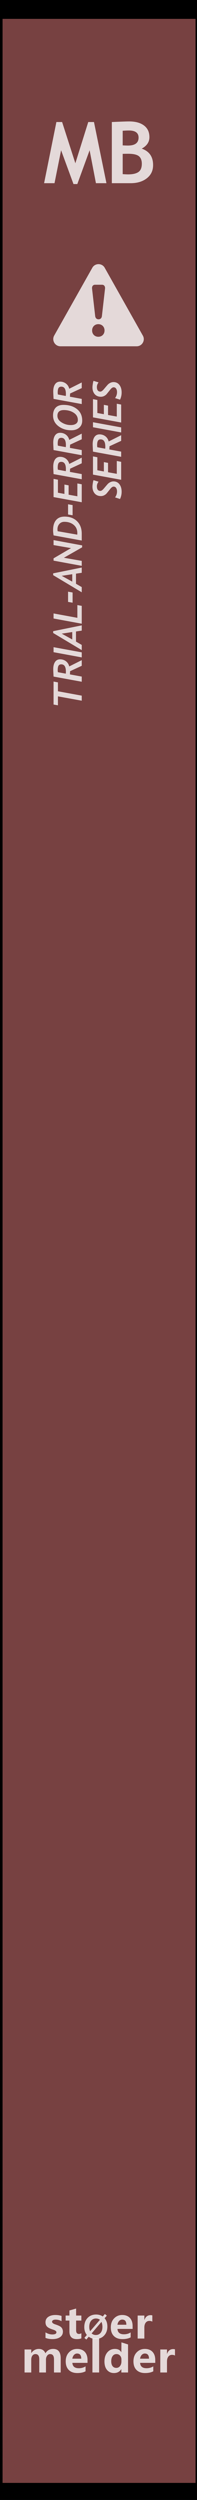 <?xml version="1.0" encoding="UTF-8" standalone="no"?>
<!DOCTYPE svg PUBLIC "-//W3C//DTD SVG 1.1//EN" "http://www.w3.org/Graphics/SVG/1.1/DTD/svg11.dtd">
<svg width="100%" height="100%" viewBox="0 0 30 380" version="1.1" xmlns="http://www.w3.org/2000/svg" xmlns:xlink="http://www.w3.org/1999/xlink" xml:space="preserve" xmlns:serif="http://www.serif.com/" style="fill-rule:evenodd;clip-rule:evenodd;stroke-linejoin:round;stroke-miterlimit:2;">
    <rect x="0" y="0" width="30" height="380" fill="#808080" stroke="none"/>
    <g id="Layer-1" serif:id="Layer 1" transform="matrix(1.039,0,0,1.041,-89.993,-156.177)">
        <g id="path3835" transform="matrix(0.126,0,0,1.004,75.705,-0.79)">
            <rect x="86.88" y="150.274" width="229.871" height="363.723" style="fill:rgb(119,65,65);stroke:black;stroke-width:5.37px;"/>
        </g>
        <g transform="matrix(0.963,0,0,0.961,83.723,176.776)">
            <g transform="matrix(13,0,0,13,9.584,0)">
                <path d="M0.74,0L0.617,0L0.543,-0.385L0.399,0.01L0.354,0.01L0.209,-0.385L0.132,0L0.01,0L0.154,-0.715L0.221,-0.715L0.376,-0.233L0.527,-0.715L0.594,-0.715L0.74,0Z" style="fill:white;fill-opacity:0.8;fill-rule:nonzero;"/>
            </g>
            <g transform="matrix(13,0,0,13,19.076,0)">
                <path d="M0.292,-0L0.073,-0L0.073,-0.715C0.17,-0.719 0.237,-0.722 0.276,-0.722C0.35,-0.722 0.408,-0.706 0.45,-0.674C0.492,-0.642 0.513,-0.597 0.513,-0.538C0.513,-0.481 0.483,-0.437 0.423,-0.404C0.512,-0.373 0.556,-0.309 0.556,-0.212C0.556,-0.147 0.532,-0.096 0.482,-0.057C0.433,-0.019 0.37,-0 0.292,-0ZM0.2,-0.613L0.2,-0.442C0.22,-0.441 0.24,-0.44 0.262,-0.44C0.344,-0.44 0.386,-0.471 0.386,-0.533C0.386,-0.588 0.348,-0.616 0.273,-0.616C0.253,-0.616 0.229,-0.615 0.2,-0.613ZM0.2,-0.343L0.2,-0.106C0.226,-0.104 0.247,-0.103 0.263,-0.103C0.319,-0.103 0.36,-0.113 0.386,-0.132C0.412,-0.151 0.424,-0.183 0.424,-0.228C0.424,-0.268 0.412,-0.298 0.389,-0.316C0.365,-0.335 0.323,-0.344 0.264,-0.344C0.252,-0.344 0.23,-0.344 0.2,-0.343Z" style="fill:white;fill-opacity:0.8;fill-rule:nonzero;"/>
            </g>
        </g>
        <g transform="matrix(0.58,0,0,0.721,-473.018,418.494)">
            <g transform="matrix(1.198,0,0,0.959,893.633,-224.914)">
                <g transform="matrix(9,0,0,9,64.006,347.267)">
                    <path d="M0.919,-0L0.762,-0L0.762,-0.308C0.762,-0.391 0.732,-0.432 0.671,-0.432C0.643,-0.432 0.62,-0.42 0.602,-0.395C0.583,-0.369 0.574,-0.339 0.574,-0.303L0.574,-0L0.417,-0L0.417,-0.312C0.417,-0.392 0.387,-0.432 0.327,-0.432C0.298,-0.432 0.274,-0.42 0.256,-0.396C0.238,-0.372 0.229,-0.341 0.229,-0.301L0.229,-0L0.072,-0L0.072,-0.54L0.229,-0.54L0.229,-0.456L0.231,-0.456C0.25,-0.486 0.275,-0.51 0.307,-0.528C0.338,-0.545 0.371,-0.553 0.405,-0.553C0.481,-0.553 0.533,-0.519 0.561,-0.451C0.603,-0.519 0.663,-0.553 0.743,-0.553C0.86,-0.553 0.919,-0.481 0.919,-0.335L0.919,-0Z" style="fill:white;fill-opacity:0.8;fill-rule:nonzero;"/>
                </g>
                <g transform="matrix(9,0,0,9,72.978,347.267)">
                    <path d="M0.551,-0.226L0.196,-0.226C0.201,-0.142 0.252,-0.1 0.347,-0.1C0.407,-0.1 0.459,-0.115 0.505,-0.144L0.505,-0.028C0.456,-0.001 0.391,0.013 0.312,0.013C0.226,0.013 0.159,-0.011 0.111,-0.06C0.063,-0.108 0.04,-0.176 0.04,-0.262C0.04,-0.348 0.065,-0.419 0.116,-0.472C0.167,-0.526 0.23,-0.553 0.307,-0.553C0.384,-0.553 0.443,-0.53 0.487,-0.484C0.53,-0.437 0.551,-0.374 0.551,-0.292L0.551,-0.226ZM0.404,-0.324C0.404,-0.405 0.372,-0.445 0.306,-0.445C0.279,-0.445 0.255,-0.434 0.234,-0.412C0.214,-0.39 0.201,-0.361 0.195,-0.324L0.404,-0.324Z" style="fill:white;fill-opacity:0.8;fill-rule:nonzero;"/>
                </g>
                <g transform="matrix(9,0,0,9,78.351,347.267)">
                    <rect x="0.069" y="-0.799" width="0.157" height="0.799" style="fill:white;fill-opacity:0.8;fill-rule:nonzero;"/>
                </g>
                <g transform="matrix(9,0,0,9,81.149,347.267)">
                    <path d="M0.593,-0L0.436,-0L0.436,-0.076L0.433,-0.076C0.395,-0.017 0.339,0.013 0.264,0.013C0.195,0.013 0.141,-0.011 0.1,-0.06C0.06,-0.108 0.04,-0.174 0.04,-0.258C0.04,-0.346 0.062,-0.418 0.108,-0.472C0.153,-0.526 0.212,-0.553 0.286,-0.553C0.356,-0.553 0.405,-0.528 0.433,-0.477L0.436,-0.477L0.438,-0.707L0.593,-0.658L0.593,-0ZM0.438,-0.306C0.438,-0.342 0.427,-0.372 0.405,-0.396C0.383,-0.42 0.356,-0.432 0.323,-0.432C0.284,-0.432 0.254,-0.417 0.232,-0.386C0.21,-0.356 0.199,-0.315 0.199,-0.263C0.199,-0.213 0.21,-0.175 0.231,-0.148C0.252,-0.121 0.281,-0.108 0.318,-0.108C0.353,-0.108 0.382,-0.122 0.404,-0.15C0.427,-0.179 0.438,-0.215 0.438,-0.261L0.438,-0.306Z" style="fill:white;fill-opacity:0.8;fill-rule:nonzero;"/>
                </g>
                <g transform="matrix(9,0,0,9,87.265,347.267)">
                    <path d="M0.551,-0.226L0.196,-0.226C0.201,-0.142 0.252,-0.1 0.347,-0.1C0.407,-0.1 0.459,-0.115 0.505,-0.144L0.505,-0.028C0.456,-0.001 0.391,0.013 0.312,0.013C0.226,0.013 0.159,-0.011 0.111,-0.06C0.063,-0.108 0.04,-0.176 0.04,-0.262C0.04,-0.348 0.065,-0.419 0.116,-0.472C0.167,-0.526 0.23,-0.553 0.307,-0.553C0.384,-0.553 0.443,-0.53 0.487,-0.484C0.53,-0.437 0.551,-0.374 0.551,-0.292L0.551,-0.226ZM0.404,-0.324C0.404,-0.405 0.372,-0.445 0.306,-0.445C0.279,-0.445 0.255,-0.434 0.234,-0.412C0.214,-0.39 0.201,-0.361 0.195,-0.324L0.404,-0.324Z" style="fill:white;fill-opacity:0.8;fill-rule:nonzero;"/>
                </g>
                <g transform="matrix(9,0,0,9,92.639,347.267)">
                    <path d="M0.416,-0.397C0.397,-0.408 0.374,-0.414 0.346,-0.414C0.31,-0.414 0.282,-0.4 0.261,-0.373C0.24,-0.345 0.229,-0.308 0.229,-0.26L0.229,-0L0.072,-0L0.072,-0.54L0.229,-0.54L0.229,-0.438L0.231,-0.438C0.257,-0.512 0.305,-0.549 0.374,-0.549C0.392,-0.549 0.406,-0.547 0.416,-0.543L0.416,-0.397Z" style="fill:white;fill-opacity:0.8;fill-rule:nonzero;"/>
                </g>
            </g>
            <g transform="matrix(1.198,0,0,0.959,893.495,-231.786)">
                <g transform="matrix(9,0,0,9,68.666,347.267)">
                    <path d="M0.058,-0.145C0.112,-0.112 0.165,-0.096 0.216,-0.096C0.281,-0.096 0.314,-0.113 0.314,-0.148C0.314,-0.173 0.287,-0.193 0.233,-0.21C0.166,-0.231 0.12,-0.254 0.095,-0.28C0.07,-0.305 0.058,-0.34 0.058,-0.383C0.058,-0.436 0.079,-0.478 0.122,-0.508C0.165,-0.538 0.221,-0.553 0.291,-0.553C0.34,-0.553 0.388,-0.546 0.434,-0.531L0.434,-0.407C0.392,-0.432 0.346,-0.444 0.295,-0.444C0.27,-0.444 0.25,-0.44 0.235,-0.431C0.22,-0.422 0.212,-0.41 0.212,-0.396C0.212,-0.371 0.235,-0.351 0.28,-0.335C0.329,-0.319 0.366,-0.304 0.39,-0.291C0.415,-0.278 0.434,-0.26 0.447,-0.238C0.459,-0.216 0.466,-0.191 0.466,-0.163C0.466,-0.107 0.444,-0.064 0.399,-0.033C0.354,-0.002 0.295,0.013 0.22,0.013C0.162,0.013 0.107,0.004 0.058,-0.015L0.058,-0.145Z" style="fill:white;fill-opacity:0.8;fill-rule:nonzero;"/>
                </g>
                <g transform="matrix(9,0,0,9,73.244,347.267)">
                    <path d="M0.39,-0.006C0.366,0.007 0.33,0.013 0.282,0.013C0.167,0.013 0.11,-0.047 0.11,-0.167L0.11,-0.422L0.021,-0.422L0.021,-0.54L0.11,-0.54L0.11,-0.659L0.267,-0.704L0.267,-0.54L0.39,-0.54L0.39,-0.422L0.267,-0.422L0.267,-0.195C0.267,-0.137 0.289,-0.108 0.335,-0.108C0.353,-0.108 0.371,-0.114 0.39,-0.124L0.39,-0.006Z" style="fill:white;fill-opacity:0.8;fill-rule:nonzero;"/>
                </g>
                <g transform="matrix(6.6,0,0,6.6,77.105,347.267)">
                    <path d="M0.106,0.032L0.043,-0.021L0.122,-0.115C0.067,-0.183 0.04,-0.268 0.04,-0.368C0.04,-0.487 0.075,-0.584 0.144,-0.658C0.213,-0.732 0.305,-0.769 0.418,-0.769C0.5,-0.769 0.571,-0.748 0.63,-0.706L0.698,-0.785L0.761,-0.733L0.689,-0.65C0.748,-0.581 0.778,-0.493 0.778,-0.384C0.778,-0.266 0.743,-0.17 0.674,-0.097C0.605,-0.023 0.516,0.013 0.406,0.013C0.32,0.013 0.246,-0.011 0.182,-0.059L0.106,0.032ZM0.54,-0.6C0.506,-0.628 0.463,-0.642 0.413,-0.642C0.349,-0.642 0.297,-0.617 0.258,-0.569C0.218,-0.52 0.199,-0.455 0.199,-0.375C0.199,-0.319 0.208,-0.273 0.227,-0.234L0.54,-0.6ZM0.275,-0.165C0.311,-0.131 0.356,-0.114 0.409,-0.114C0.473,-0.114 0.524,-0.137 0.563,-0.184C0.601,-0.231 0.62,-0.294 0.62,-0.374C0.62,-0.435 0.61,-0.488 0.588,-0.533L0.275,-0.165Z" style="fill:white;fill-opacity:0.8;fill-rule:nonzero;"/>
                </g>
                <g transform="matrix(9,0,0,9,82.605,347.267)">
                    <path d="M0.551,-0.226L0.196,-0.226C0.201,-0.142 0.252,-0.1 0.347,-0.1C0.407,-0.1 0.459,-0.115 0.505,-0.144L0.505,-0.028C0.456,-0.001 0.391,0.013 0.312,0.013C0.226,0.013 0.159,-0.011 0.111,-0.06C0.063,-0.108 0.04,-0.176 0.04,-0.262C0.04,-0.348 0.065,-0.419 0.116,-0.472C0.167,-0.526 0.23,-0.553 0.307,-0.553C0.384,-0.553 0.443,-0.53 0.487,-0.484C0.53,-0.437 0.551,-0.374 0.551,-0.292L0.551,-0.226ZM0.404,-0.324C0.404,-0.405 0.372,-0.445 0.306,-0.445C0.279,-0.445 0.255,-0.434 0.234,-0.412C0.214,-0.39 0.201,-0.361 0.195,-0.324L0.404,-0.324Z" style="fill:white;fill-opacity:0.8;fill-rule:nonzero;"/>
                </g>
                <g transform="matrix(9,0,0,9,87.979,347.267)">
                    <path d="M0.416,-0.397C0.397,-0.408 0.374,-0.414 0.346,-0.414C0.31,-0.414 0.282,-0.4 0.261,-0.373C0.24,-0.345 0.229,-0.308 0.229,-0.26L0.229,-0L0.072,-0L0.072,-0.54L0.229,-0.54L0.229,-0.438L0.231,-0.438C0.257,-0.512 0.305,-0.549 0.374,-0.549C0.392,-0.549 0.406,-0.547 0.416,-0.543L0.416,-0.397Z" style="fill:white;fill-opacity:0.8;fill-rule:nonzero;"/>
                </g>
            </g>
        </g>
        <g id="warning-exclamation-sign-in-filled-triangle-svgrepo-com" transform="matrix(0.107,0,0,0.107,101.056,194.593)">
            <g transform="matrix(1,0,0,1,-61.997,-61.998)">
                <g>
                    <path d="M9.821,118.048L114.221,118.048C121.521,118.048 126.221,110.348 122.921,103.848L70.721,11.348C67.12,4.149 56.821,4.149 53.221,11.348L1.021,103.848C-2.179,110.348 2.521,118.048 9.821,118.048ZM70.222,96.548C70.222,101.348 66.722,105.048 61.722,105.048C56.722,105.048 53.222,101.348 53.222,96.548L53.222,96.348C53.222,91.548 56.722,87.848 61.722,87.848C66.722,87.848 70.222,91.548 70.222,96.348L70.222,96.548ZM57.121,34.048L66.922,34.048C69.621,34.048 71.222,36.348 70.922,39.248L66.621,76.848C66.321,79.548 64.521,81.248 62.021,81.248C59.521,81.248 57.721,79.548 57.421,76.848L53.12,39.248C52.821,36.348 54.422,34.048 57.121,34.048Z" style="fill:rgb(228,217,217);fill-rule:nonzero;"/>
                </g>
            </g>
        </g>
        <g transform="matrix(5.89361e-17,-0.961,0.963,5.88153e-17,98.596,246.679)">
            <g transform="matrix(6,0,0,6,-7.18,0)">
                <path d="M0.679,-0.604L0.454,-0.604L0.343,-0L0.215,-0L0.325,-0.604L0.098,-0.604L0.118,-0.715L0.7,-0.715L0.679,-0.604Z" style="fill:white;fill-opacity:0.8;fill-rule:nonzero;"/>
            </g>
            <g transform="matrix(6,0,0,6,-3.16,0)">
                <path d="M0.413,-0.317L0.572,-0L0.429,-0L0.292,-0.296C0.27,-0.296 0.243,-0.298 0.211,-0.3L0.156,-0L0.025,-0L0.156,-0.715C0.251,-0.72 0.313,-0.723 0.343,-0.723C0.42,-0.723 0.481,-0.708 0.526,-0.678C0.57,-0.648 0.593,-0.605 0.593,-0.549C0.593,-0.492 0.576,-0.442 0.544,-0.4C0.511,-0.358 0.467,-0.33 0.413,-0.317ZM0.267,-0.605L0.23,-0.405C0.249,-0.403 0.266,-0.402 0.281,-0.402C0.404,-0.402 0.466,-0.441 0.466,-0.52C0.466,-0.552 0.454,-0.576 0.43,-0.59C0.407,-0.603 0.368,-0.61 0.313,-0.61C0.308,-0.61 0.293,-0.609 0.267,-0.605Z" style="fill:white;fill-opacity:0.8;fill-rule:nonzero;"/>
            </g>
            <g transform="matrix(6,0,0,6,0.491,0)">
                <path d="M0.161,-0L0.033,-0L0.165,-0.715L0.292,-0.715L0.161,-0Z" style="fill:white;fill-opacity:0.8;fill-rule:nonzero;"/>
            </g>
            <g transform="matrix(6,0,0,6,2.071,0)">
                <path d="M0.448,-0L0.426,-0.146L0.17,-0.146L0.086,-0L-0.046,-0L0.388,-0.725L0.434,-0.725L0.581,-0L0.448,-0ZM0.371,-0.508L0.224,-0.241L0.412,-0.241L0.371,-0.508Z" style="fill:white;fill-opacity:0.8;fill-rule:nonzero;"/>
            </g>
            <g transform="matrix(6,0,0,6,5.664,0)">
                <path d="M0.476,-0L0.024,-0L0.156,-0.715L0.284,-0.715L0.173,-0.111L0.496,-0.111L0.476,-0Z" style="fill:white;fill-opacity:0.8;fill-rule:nonzero;"/>
            </g>
            <g transform="matrix(6,0,0,6,8.744,0)">
                <path d="M0.043,-0.232L0.063,-0.347L0.322,-0.347L0.301,-0.232L0.043,-0.232Z" style="fill:white;fill-opacity:0.8;fill-rule:nonzero;"/>
            </g>
            <g transform="matrix(6,0,0,6,10.857,0)">
                <path d="M0.448,-0L0.426,-0.146L0.17,-0.146L0.086,-0L-0.046,-0L0.388,-0.725L0.434,-0.725L0.581,-0L0.448,-0ZM0.371,-0.508L0.224,-0.241L0.412,-0.241L0.371,-0.508Z" style="fill:white;fill-opacity:0.8;fill-rule:nonzero;"/>
            </g>
            <g transform="matrix(6,0,0,6,14.45,0)">
                <path d="M0.543,0.01L0.494,0.01L0.23,-0.453L0.151,-0L0.025,-0L0.157,-0.715L0.215,-0.715L0.474,-0.272L0.551,-0.715L0.677,-0.715L0.543,0.01Z" style="fill:white;fill-opacity:0.8;fill-rule:nonzero;"/>
            </g>
            <g transform="matrix(6,0,0,6,18.32,0)">
                <path d="M0.194,-0L0.021,-0L0.151,-0.714C0.199,-0.722 0.243,-0.727 0.285,-0.727C0.394,-0.727 0.479,-0.702 0.538,-0.652C0.598,-0.602 0.627,-0.53 0.627,-0.436C0.627,-0.303 0.588,-0.197 0.509,-0.118C0.431,-0.039 0.325,-0 0.194,-0ZM0.257,-0.611L0.17,-0.114C0.185,-0.112 0.198,-0.112 0.209,-0.112C0.297,-0.112 0.366,-0.143 0.417,-0.204C0.469,-0.266 0.495,-0.345 0.495,-0.441C0.495,-0.494 0.477,-0.536 0.441,-0.568C0.406,-0.6 0.36,-0.616 0.305,-0.616C0.289,-0.616 0.273,-0.614 0.257,-0.611Z" style="fill:white;fill-opacity:0.8;fill-rule:nonzero;"/>
            </g>
            <g transform="matrix(6,0,0,6,22.024,0)">
                <path d="M0.043,-0.232L0.063,-0.347L0.322,-0.347L0.301,-0.232L0.043,-0.232Z" style="fill:white;fill-opacity:0.8;fill-rule:nonzero;"/>
            </g>
            <g transform="matrix(6,0,0,6,24.137,0)">
                <path d="M0.592,-0.604L0.262,-0.604L0.232,-0.439L0.469,-0.439L0.449,-0.333L0.212,-0.333L0.172,-0.111L0.497,-0.111L0.476,-0L0.021,-0L0.152,-0.715L0.613,-0.715L0.592,-0.604Z" style="fill:white;fill-opacity:0.8;fill-rule:nonzero;"/>
            </g>
            <g transform="matrix(6,0,0,6,27.607,0)">
                <path d="M0.413,-0.317L0.572,-0L0.429,-0L0.292,-0.296C0.27,-0.296 0.243,-0.298 0.211,-0.3L0.156,-0L0.025,-0L0.156,-0.715C0.251,-0.72 0.313,-0.723 0.343,-0.723C0.42,-0.723 0.481,-0.708 0.526,-0.678C0.57,-0.648 0.593,-0.605 0.593,-0.549C0.593,-0.492 0.576,-0.442 0.544,-0.4C0.511,-0.358 0.467,-0.33 0.413,-0.317ZM0.267,-0.605L0.23,-0.405C0.249,-0.403 0.266,-0.402 0.281,-0.402C0.404,-0.402 0.466,-0.441 0.466,-0.52C0.466,-0.552 0.454,-0.576 0.43,-0.59C0.407,-0.603 0.368,-0.61 0.313,-0.61C0.308,-0.61 0.293,-0.609 0.267,-0.605Z" style="fill:white;fill-opacity:0.8;fill-rule:nonzero;"/>
            </g>
            <g transform="matrix(6,0,0,6,31.258,0)">
                <path d="M0.413,-0.317L0.572,-0L0.429,-0L0.292,-0.296C0.27,-0.296 0.243,-0.298 0.211,-0.3L0.156,-0L0.025,-0L0.156,-0.715C0.251,-0.72 0.313,-0.723 0.343,-0.723C0.42,-0.723 0.481,-0.708 0.526,-0.678C0.57,-0.648 0.593,-0.605 0.593,-0.549C0.593,-0.492 0.576,-0.442 0.544,-0.4C0.511,-0.358 0.467,-0.33 0.413,-0.317ZM0.267,-0.605L0.23,-0.405C0.249,-0.403 0.266,-0.402 0.281,-0.402C0.404,-0.402 0.466,-0.441 0.466,-0.52C0.466,-0.552 0.454,-0.576 0.43,-0.59C0.407,-0.603 0.368,-0.61 0.313,-0.61C0.308,-0.61 0.293,-0.609 0.267,-0.605Z" style="fill:white;fill-opacity:0.8;fill-rule:nonzero;"/>
            </g>
            <g transform="matrix(6,0,0,6,34.91,0)">
                <path d="M0.048,-0.266C0.048,-0.393 0.083,-0.502 0.153,-0.593C0.222,-0.683 0.313,-0.728 0.424,-0.728C0.509,-0.728 0.575,-0.705 0.622,-0.66C0.668,-0.615 0.691,-0.549 0.691,-0.463C0.691,-0.322 0.655,-0.208 0.584,-0.12C0.514,-0.032 0.416,0.012 0.293,0.012C0.217,0.012 0.158,-0.013 0.114,-0.064C0.07,-0.115 0.048,-0.182 0.048,-0.266ZM0.18,-0.279C0.18,-0.224 0.191,-0.181 0.213,-0.148C0.235,-0.115 0.267,-0.099 0.309,-0.099C0.386,-0.099 0.447,-0.134 0.492,-0.204C0.537,-0.273 0.56,-0.356 0.56,-0.453C0.56,-0.563 0.511,-0.617 0.415,-0.617C0.347,-0.617 0.291,-0.581 0.247,-0.51C0.202,-0.438 0.18,-0.361 0.18,-0.279Z" style="fill:white;fill-opacity:0.8;fill-rule:nonzero;"/>
            </g>
            <g transform="matrix(6,0,0,6,39.032,0)">
                <path d="M0.413,-0.317L0.572,-0L0.429,-0L0.292,-0.296C0.27,-0.296 0.243,-0.298 0.211,-0.3L0.156,-0L0.025,-0L0.156,-0.715C0.251,-0.72 0.313,-0.723 0.343,-0.723C0.42,-0.723 0.481,-0.708 0.526,-0.678C0.57,-0.648 0.593,-0.605 0.593,-0.549C0.593,-0.492 0.576,-0.442 0.544,-0.4C0.511,-0.358 0.467,-0.33 0.413,-0.317ZM0.267,-0.605L0.23,-0.405C0.249,-0.403 0.266,-0.402 0.281,-0.402C0.404,-0.402 0.466,-0.441 0.466,-0.52C0.466,-0.552 0.454,-0.576 0.43,-0.59C0.407,-0.603 0.368,-0.61 0.313,-0.61C0.308,-0.61 0.293,-0.609 0.267,-0.605Z" style="fill:white;fill-opacity:0.8;fill-rule:nonzero;"/>
            </g>
            <g transform="matrix(6,0,0,6,24.631,6)">
                <path d="M0.459,-0.574C0.421,-0.602 0.383,-0.616 0.344,-0.616C0.265,-0.616 0.226,-0.586 0.226,-0.527C0.226,-0.502 0.247,-0.472 0.289,-0.437L0.362,-0.375C0.385,-0.355 0.401,-0.341 0.41,-0.332C0.418,-0.323 0.428,-0.31 0.438,-0.294C0.447,-0.278 0.455,-0.262 0.459,-0.246C0.464,-0.23 0.467,-0.213 0.467,-0.196C0.467,-0.131 0.442,-0.08 0.393,-0.043C0.344,-0.006 0.281,0.012 0.203,0.012C0.139,0.012 0.078,-0.002 0.021,-0.029L0.062,-0.155C0.106,-0.122 0.156,-0.105 0.214,-0.105C0.249,-0.105 0.278,-0.113 0.301,-0.128C0.323,-0.142 0.335,-0.164 0.335,-0.191C0.335,-0.218 0.314,-0.248 0.272,-0.28L0.196,-0.341C0.172,-0.36 0.156,-0.374 0.148,-0.382C0.14,-0.391 0.131,-0.403 0.122,-0.418C0.113,-0.433 0.106,-0.448 0.102,-0.464C0.097,-0.48 0.095,-0.497 0.095,-0.514C0.095,-0.579 0.117,-0.632 0.16,-0.67C0.204,-0.708 0.261,-0.728 0.332,-0.728C0.355,-0.728 0.385,-0.725 0.421,-0.719C0.458,-0.714 0.483,-0.708 0.498,-0.701L0.459,-0.574Z" style="fill:white;fill-opacity:0.8;fill-rule:nonzero;"/>
            </g>
            <g transform="matrix(6,0,0,6,27.55,6)">
                <path d="M0.592,-0.604L0.262,-0.604L0.232,-0.439L0.469,-0.439L0.449,-0.333L0.212,-0.333L0.172,-0.111L0.497,-0.111L0.476,-0L0.021,-0L0.152,-0.715L0.613,-0.715L0.592,-0.604Z" style="fill:white;fill-opacity:0.8;fill-rule:nonzero;"/>
            </g>
            <g transform="matrix(6,0,0,6,31.019,6)">
                <path d="M0.413,-0.317L0.572,-0L0.429,-0L0.292,-0.296C0.27,-0.296 0.243,-0.298 0.211,-0.3L0.156,-0L0.025,-0L0.156,-0.715C0.251,-0.72 0.313,-0.723 0.343,-0.723C0.42,-0.723 0.481,-0.708 0.526,-0.678C0.57,-0.648 0.593,-0.605 0.593,-0.549C0.593,-0.492 0.576,-0.442 0.544,-0.4C0.511,-0.358 0.467,-0.33 0.413,-0.317ZM0.267,-0.605L0.23,-0.405C0.249,-0.403 0.266,-0.402 0.281,-0.402C0.404,-0.402 0.466,-0.441 0.466,-0.52C0.466,-0.552 0.454,-0.576 0.43,-0.59C0.407,-0.603 0.368,-0.61 0.313,-0.61C0.308,-0.61 0.293,-0.609 0.267,-0.605Z" style="fill:white;fill-opacity:0.8;fill-rule:nonzero;"/>
            </g>
            <g transform="matrix(6,0,0,6,34.67,6)">
                <path d="M0.161,-0L0.033,-0L0.165,-0.715L0.292,-0.715L0.161,-0Z" style="fill:white;fill-opacity:0.8;fill-rule:nonzero;"/>
            </g>
            <g transform="matrix(6,0,0,6,36.25,6)">
                <path d="M0.592,-0.604L0.262,-0.604L0.232,-0.439L0.469,-0.439L0.449,-0.333L0.212,-0.333L0.172,-0.111L0.497,-0.111L0.476,-0L0.021,-0L0.152,-0.715L0.613,-0.715L0.592,-0.604Z" style="fill:white;fill-opacity:0.8;fill-rule:nonzero;"/>
            </g>
            <g transform="matrix(6,0,0,6,39.72,6)">
                <path d="M0.459,-0.574C0.421,-0.602 0.383,-0.616 0.344,-0.616C0.265,-0.616 0.226,-0.586 0.226,-0.527C0.226,-0.502 0.247,-0.472 0.289,-0.437L0.362,-0.375C0.385,-0.355 0.401,-0.341 0.41,-0.332C0.418,-0.323 0.428,-0.31 0.438,-0.294C0.447,-0.278 0.455,-0.262 0.459,-0.246C0.464,-0.23 0.467,-0.213 0.467,-0.196C0.467,-0.131 0.442,-0.08 0.393,-0.043C0.344,-0.006 0.281,0.012 0.203,0.012C0.139,0.012 0.078,-0.002 0.021,-0.029L0.062,-0.155C0.106,-0.122 0.156,-0.105 0.214,-0.105C0.249,-0.105 0.278,-0.113 0.301,-0.128C0.323,-0.142 0.335,-0.164 0.335,-0.191C0.335,-0.218 0.314,-0.248 0.272,-0.28L0.196,-0.341C0.172,-0.36 0.156,-0.374 0.148,-0.382C0.14,-0.391 0.131,-0.403 0.122,-0.418C0.113,-0.433 0.106,-0.448 0.102,-0.464C0.097,-0.48 0.095,-0.497 0.095,-0.514C0.095,-0.579 0.117,-0.632 0.16,-0.67C0.204,-0.708 0.261,-0.728 0.332,-0.728C0.355,-0.728 0.385,-0.725 0.421,-0.719C0.458,-0.714 0.483,-0.708 0.498,-0.701L0.459,-0.574Z" style="fill:white;fill-opacity:0.8;fill-rule:nonzero;"/>
            </g>
        </g>
    </g>
</svg>
